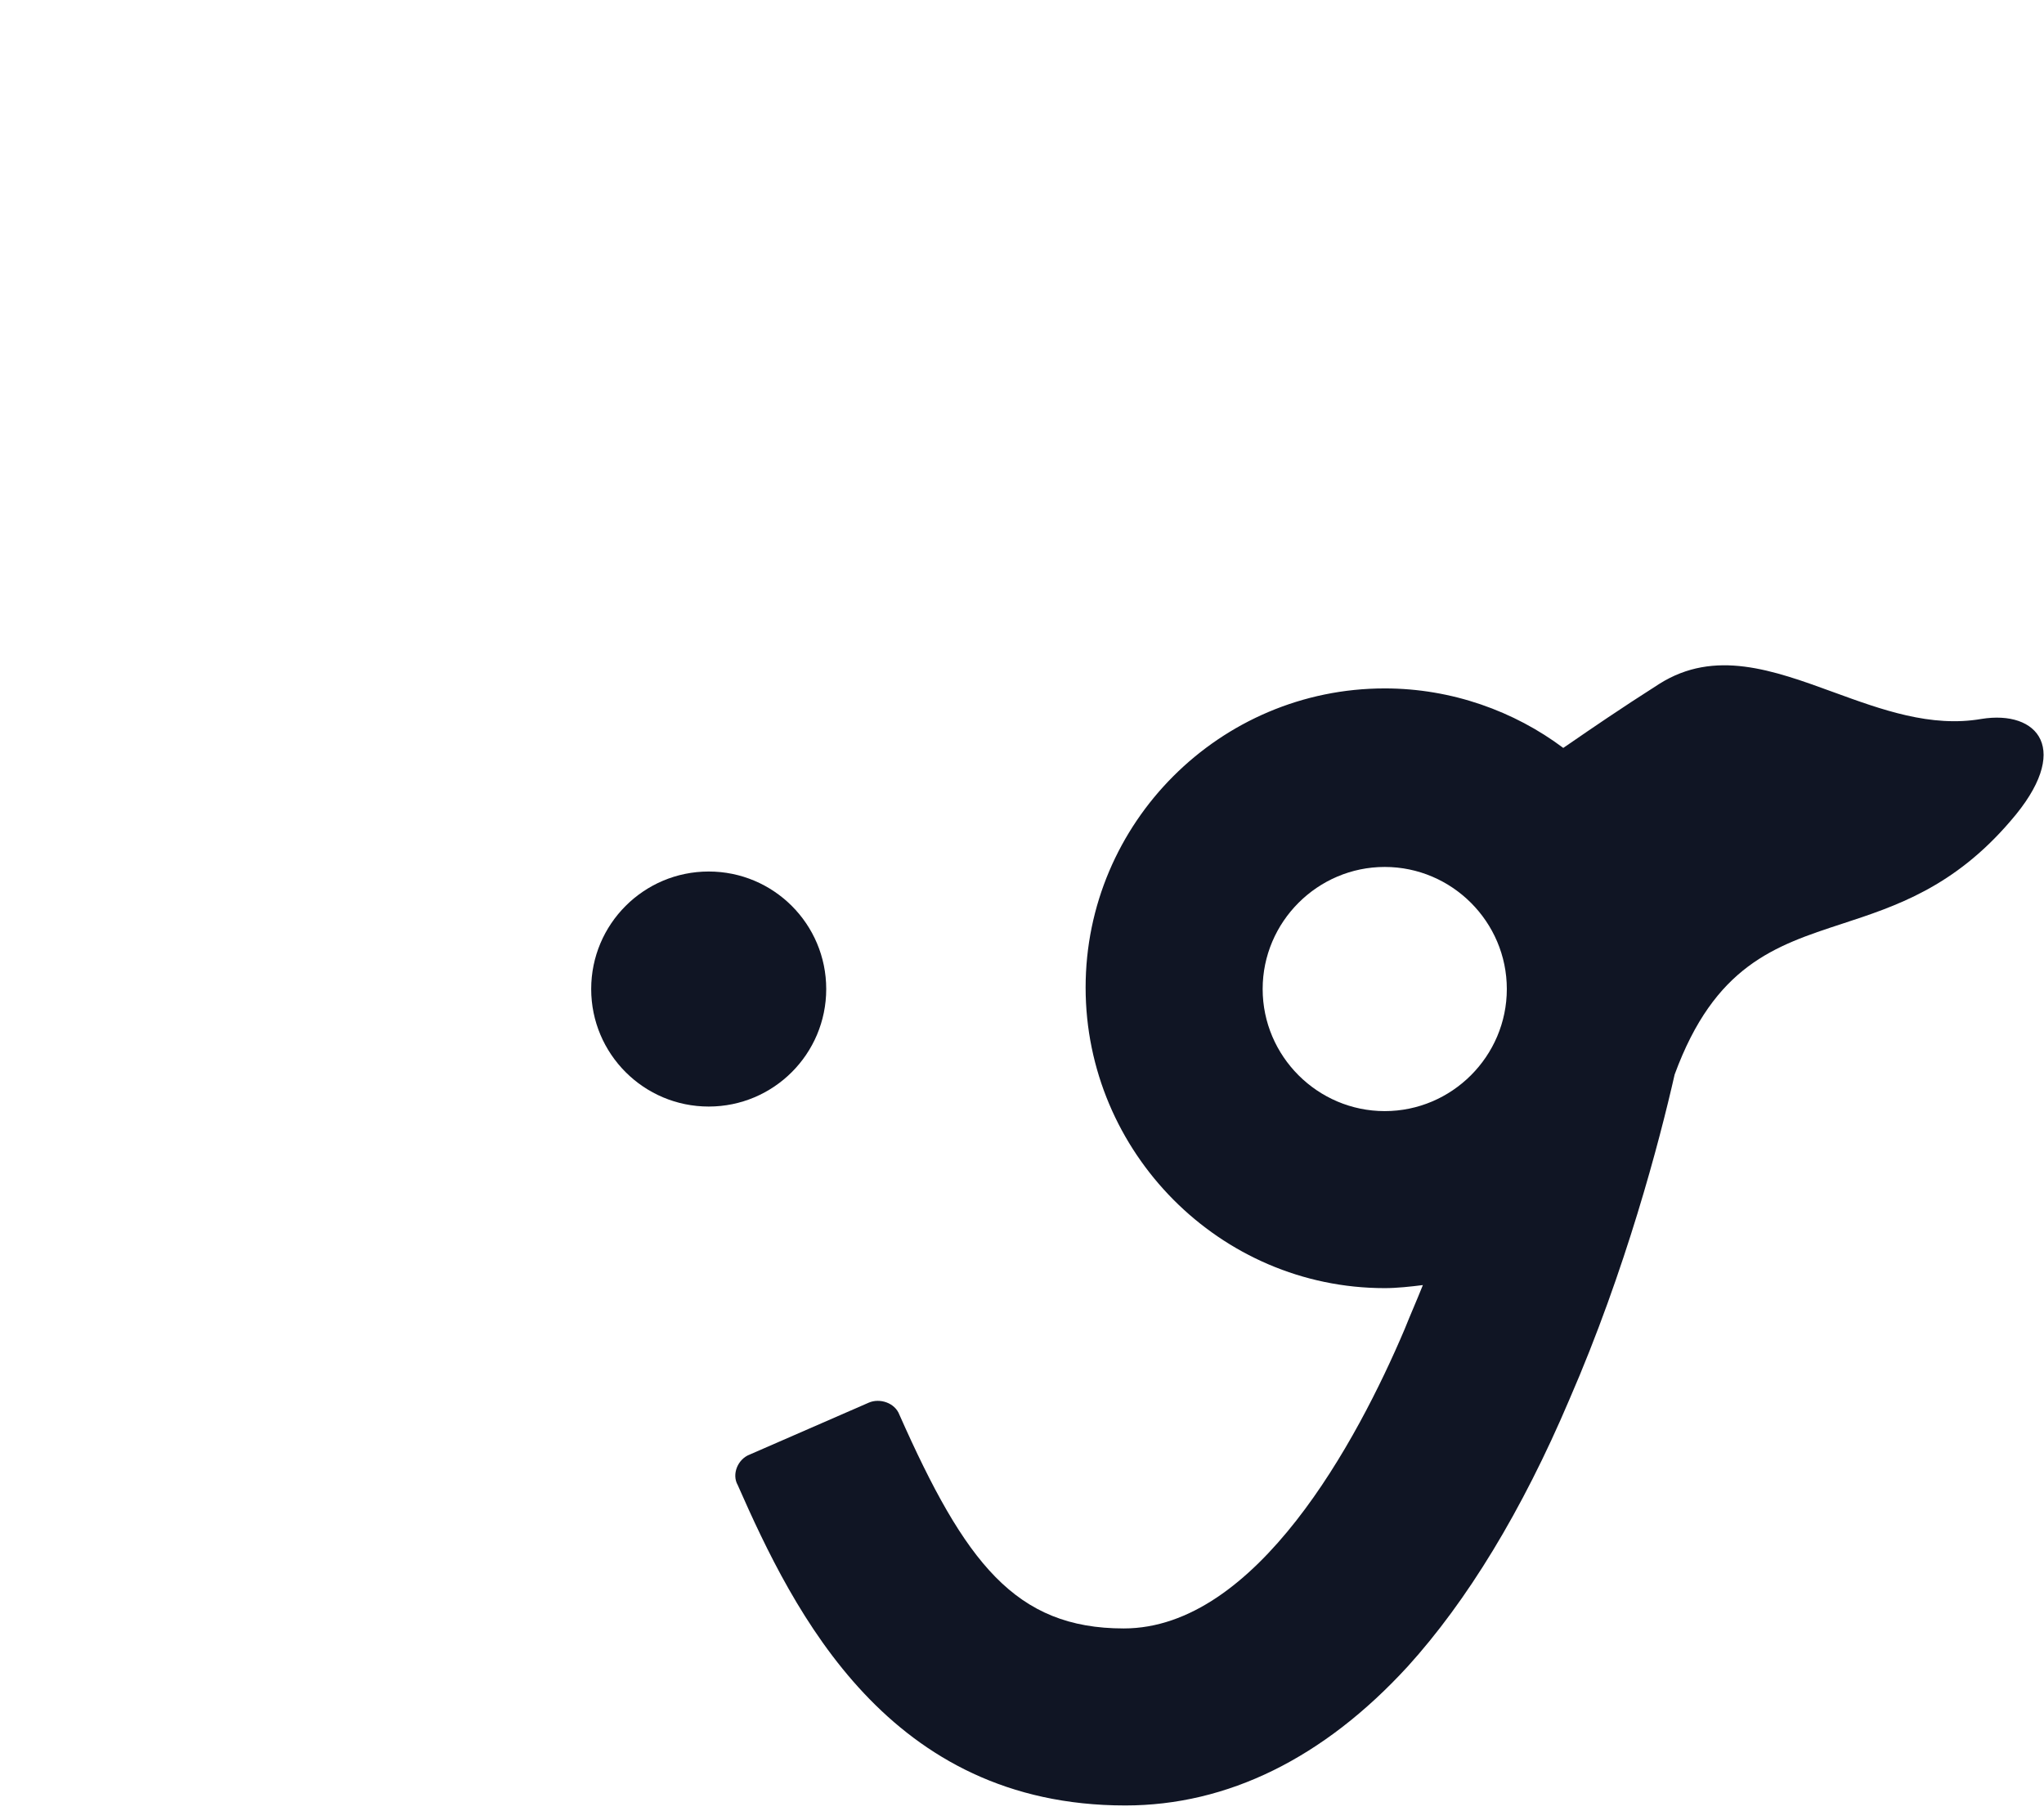 <svg width="73" height="65" viewBox="0 0 73 65" fill="none" xmlns="http://www.w3.org/2000/svg">
<ellipse cx="25.311" cy="35.322" rx="4.197" ry="4.197" fill="#101524"/>
<path fill-rule="evenodd" clip-rule="evenodd" d="M65.49 24.723C67.199 25.346 68.96 25.988 70.764 25.676C72.78 25.349 74.034 26.766 71.799 29.327C69.777 31.687 67.701 32.366 65.794 32.99C63.383 33.779 61.239 34.48 59.809 38.374C59.264 40.772 58.065 45.35 56.049 49.983C54.359 53.961 52.397 57.177 50.272 59.52C47.274 62.79 43.841 64.48 40.189 64.48C31.742 64.48 28.363 57.613 26.346 53.035C26.128 52.653 26.346 52.108 26.782 51.945L31.033 50.092C31.415 49.928 31.96 50.092 32.123 50.528C34.467 55.814 36.265 58.158 40.135 58.158C44.876 58.158 48.473 51.454 50.163 47.476C50.272 47.203 50.381 46.944 50.49 46.686C50.599 46.427 50.708 46.168 50.817 45.895C50.381 45.95 49.89 46.004 49.454 46.004C43.568 46.004 38.772 41.154 38.772 35.268C38.772 29.382 43.568 24.586 49.454 24.586C51.852 24.586 54.087 25.403 55.831 26.711C55.901 26.664 56.018 26.584 56.176 26.475C56.747 26.082 57.855 25.319 59.264 24.422C61.244 23.174 63.325 23.933 65.49 24.723ZM49.455 30.962C47.057 30.962 45.095 32.924 45.095 35.322C45.095 37.72 47.057 39.682 49.455 39.682C51.853 39.682 53.815 37.72 53.815 35.322C53.815 32.924 51.853 30.962 49.455 30.962Z" fill="#101524"/>
</svg>
